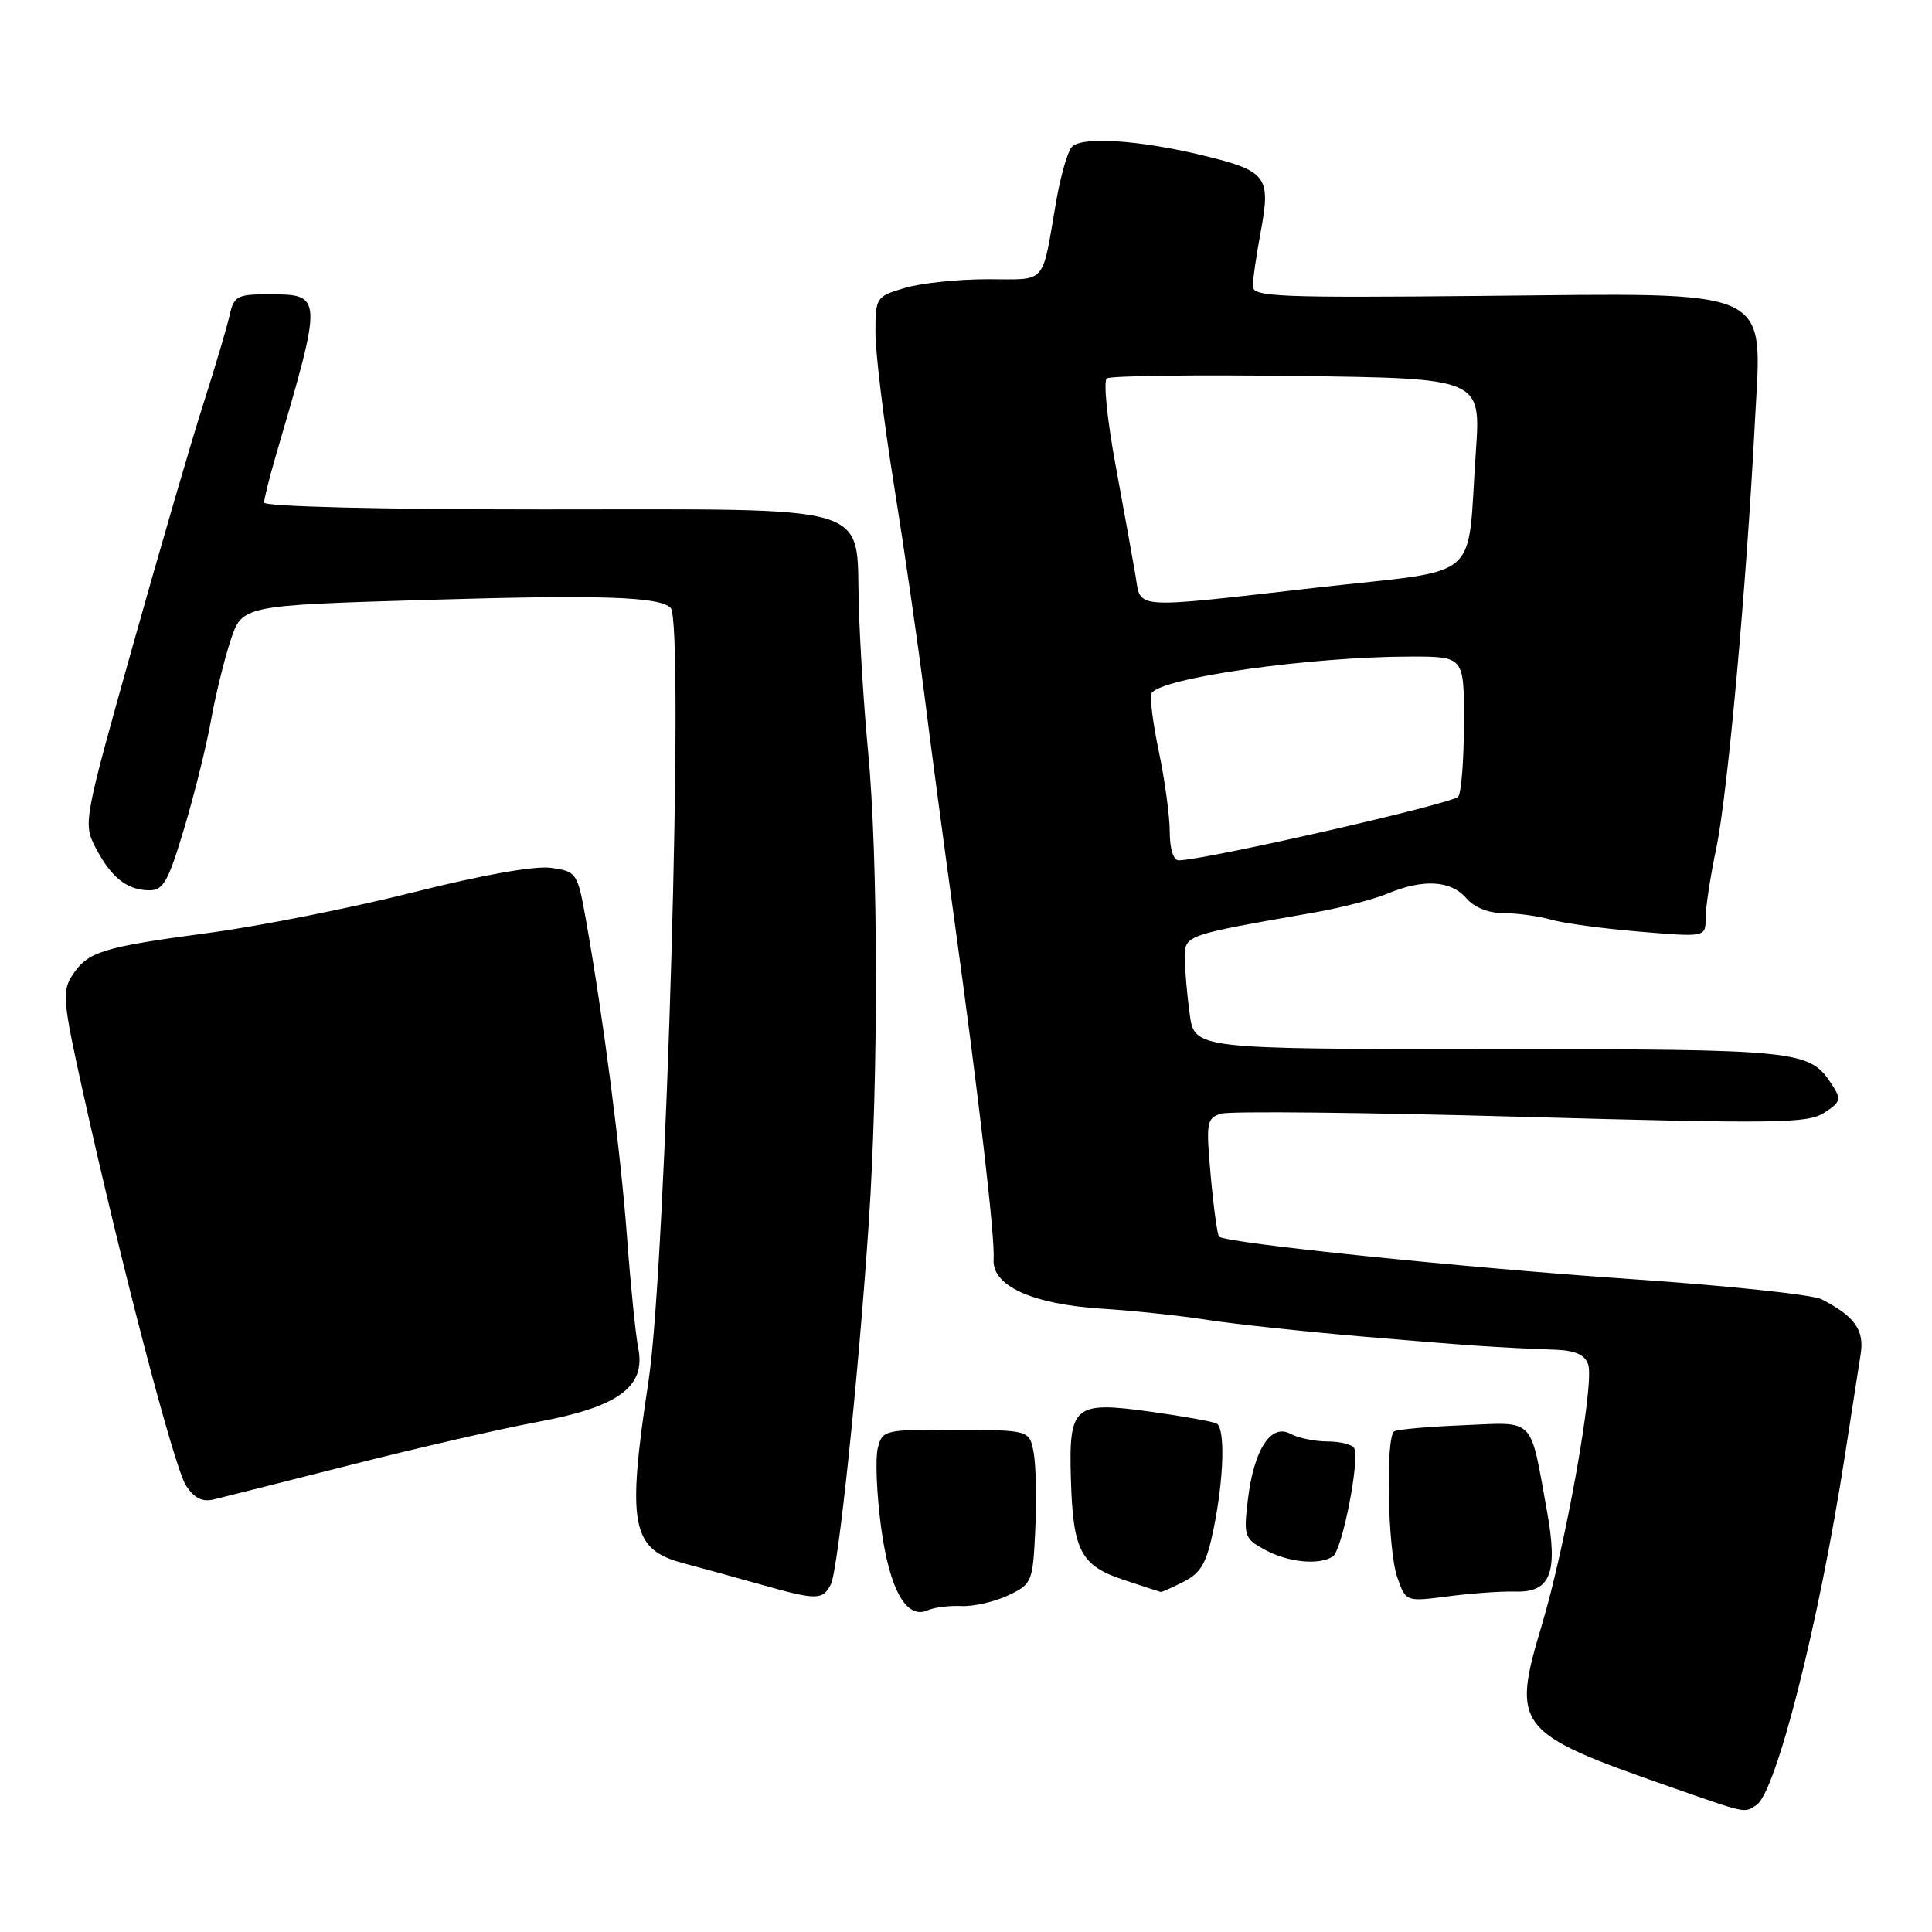 <?xml version="1.0" encoding="UTF-8" standalone="no"?>
<!DOCTYPE svg PUBLIC "-//W3C//DTD SVG 1.1//EN" "http://www.w3.org/Graphics/SVG/1.1/DTD/svg11.dtd" >
<svg xmlns="http://www.w3.org/2000/svg" xmlns:xlink="http://www.w3.org/1999/xlink" version="1.1" viewBox="0 0 256 256">
 <g >
 <path fill="currentColor"
d=" M 232.72 239.19 C 235.33 237.53 241.00 215.18 244.44 193.00 C 245.34 187.22 246.28 181.11 246.55 179.42 C 247.05 176.22 245.76 174.42 241.37 172.16 C 240.19 171.55 228.85 170.35 216.17 169.49 C 194.23 168.00 162.39 164.72 161.53 163.86 C 161.31 163.64 160.81 160.03 160.43 155.84 C 159.79 148.73 159.88 148.17 161.78 147.57 C 162.90 147.21 180.80 147.40 201.56 147.98 C 235.48 148.92 239.55 148.87 241.73 147.44 C 243.94 145.99 244.02 145.67 242.72 143.68 C 239.73 139.14 238.64 139.03 197.39 139.01 C 158.27 139.00 158.27 139.00 157.64 134.36 C 157.29 131.81 157.00 128.47 157.00 126.93 C 157.00 123.89 156.91 123.93 174.00 120.94 C 177.57 120.32 182.02 119.18 183.87 118.40 C 188.58 116.44 192.26 116.65 194.27 119.00 C 195.33 120.24 197.22 121.00 199.25 121.00 C 201.04 121.00 203.87 121.39 205.52 121.86 C 207.17 122.34 212.46 123.05 217.26 123.45 C 226.00 124.18 226.00 124.18 226.00 121.66 C 226.00 120.27 226.64 116.06 227.43 112.32 C 228.92 105.19 231.43 77.49 232.54 55.79 C 233.47 37.86 235.59 38.83 196.25 39.21 C 169.33 39.47 166.00 39.33 166.00 37.93 C 166.00 37.07 166.48 33.75 167.08 30.55 C 168.40 23.40 167.82 22.65 159.50 20.62 C 150.89 18.53 143.21 18.04 141.99 19.51 C 141.44 20.18 140.52 23.37 139.96 26.61 C 138.00 37.96 138.85 37.00 130.85 37.00 C 126.93 37.00 121.99 37.52 119.87 38.16 C 116.08 39.29 116.00 39.41 116.00 44.11 C 116.00 46.75 117.10 55.79 118.45 64.21 C 119.80 72.62 121.61 85.12 122.48 92.00 C 123.34 98.88 125.14 112.38 126.47 122.00 C 129.75 145.79 131.86 164.01 131.66 166.88 C 131.42 170.38 136.78 172.82 146.03 173.41 C 150.17 173.67 156.47 174.34 160.03 174.90 C 163.59 175.45 173.03 176.46 181.00 177.14 C 194.94 178.32 198.11 178.54 206.18 178.85 C 208.79 178.96 210.03 179.53 210.45 180.83 C 211.27 183.41 207.46 204.78 204.31 215.29 C 200.24 228.82 200.88 229.63 221.00 236.66 C 231.63 240.38 231.06 240.25 232.72 239.19 Z  M 127.41 212.81 C 129.01 212.88 131.78 212.25 133.58 211.40 C 136.76 209.89 136.85 209.66 137.18 202.67 C 137.37 198.73 137.27 194.15 136.97 192.50 C 136.41 189.50 136.41 189.50 126.67 189.46 C 117.14 189.42 116.92 189.48 116.31 191.89 C 115.97 193.25 116.16 197.90 116.73 202.22 C 117.84 210.60 120.09 214.65 122.94 213.37 C 123.80 212.98 125.81 212.73 127.41 212.81 Z  M 110.09 209.94 C 111.07 208.01 113.75 182.41 115.12 162.00 C 116.42 142.57 116.37 113.59 115.02 99.50 C 114.49 94.00 113.94 85.28 113.79 80.12 C 113.41 66.55 116.59 67.50 71.79 67.50 C 50.29 67.50 35.00 67.12 35.00 66.59 C 35.00 66.09 35.67 63.39 36.49 60.59 C 42.85 38.89 42.85 39.00 35.40 39.00 C 31.46 39.00 30.98 39.26 30.43 41.75 C 30.10 43.26 28.53 48.55 26.95 53.50 C 25.36 58.45 21.13 72.98 17.53 85.79 C 11.10 108.67 11.01 109.13 12.65 112.29 C 14.68 116.22 16.80 117.93 19.72 117.97 C 21.64 118.00 22.27 116.89 24.41 109.75 C 25.77 105.21 27.36 98.80 27.95 95.50 C 28.54 92.20 29.71 87.41 30.55 84.86 C 32.09 80.22 32.09 80.22 56.59 79.49 C 79.61 78.80 87.39 79.05 88.87 80.55 C 90.71 82.40 88.26 167.68 85.94 182.95 C 83.03 202.05 83.65 205.29 90.50 207.12 C 92.70 207.70 97.42 209.00 101.00 210.01 C 108.19 212.04 109.02 212.04 110.09 209.94 Z  M 200.72 210.89 C 205.47 211.04 206.48 208.48 204.97 200.15 C 202.69 187.60 203.52 188.45 193.90 188.85 C 189.28 189.04 185.16 189.40 184.75 189.66 C 183.57 190.38 183.87 205.34 185.14 208.98 C 186.28 212.25 186.28 212.25 191.89 211.52 C 194.98 211.12 198.95 210.84 200.72 210.89 Z  M 156.90 209.55 C 159.19 208.37 159.91 207.06 160.85 202.38 C 162.17 195.82 162.35 189.34 161.23 188.64 C 160.81 188.38 156.90 187.68 152.54 187.07 C 142.28 185.64 141.61 186.20 141.90 196.01 C 142.18 205.49 143.19 207.44 148.86 209.33 C 151.41 210.18 153.63 210.90 153.80 210.94 C 153.96 210.97 155.36 210.35 156.90 209.55 Z  M 176.61 206.23 C 177.86 205.41 180.24 193.20 179.42 191.86 C 179.12 191.39 177.53 191.00 175.88 191.00 C 174.22 191.00 172.01 190.54 170.97 189.98 C 168.38 188.60 166.13 192.11 165.34 198.77 C 164.78 203.55 164.89 203.88 167.62 205.36 C 170.71 207.03 174.80 207.43 176.61 206.23 Z  M 46.50 194.10 C 55.30 191.86 66.42 189.31 71.21 188.42 C 81.91 186.44 85.58 183.77 84.58 178.70 C 84.23 176.94 83.56 170.32 83.09 164.00 C 82.25 152.68 79.93 134.76 77.66 122.00 C 76.53 115.64 76.42 115.49 73.06 115.00 C 70.91 114.69 64.05 115.90 54.75 118.24 C 46.57 120.30 34.39 122.72 27.69 123.61 C 13.55 125.50 11.64 126.09 9.59 129.22 C 8.21 131.33 8.33 132.68 10.95 144.52 C 16.05 167.56 23.08 194.44 24.65 196.85 C 25.73 198.51 26.81 199.05 28.34 198.68 C 29.53 198.39 37.70 196.33 46.50 194.10 Z  M 155.00 110.25 C 155.00 108.19 154.35 103.38 153.55 99.57 C 152.75 95.76 152.32 92.29 152.59 91.85 C 153.86 89.80 173.73 87.00 186.96 87.00 C 194.00 87.00 194.00 87.00 193.98 95.75 C 193.98 100.56 193.64 104.98 193.23 105.56 C 192.61 106.47 159.53 114.00 156.17 114.00 C 155.48 114.00 155.00 112.45 155.00 110.25 Z  M 150.46 76.25 C 150.11 74.19 148.92 67.62 147.82 61.64 C 146.71 55.67 146.19 50.50 146.66 50.14 C 147.12 49.79 158.46 49.64 171.86 49.82 C 196.23 50.13 196.23 50.13 195.56 59.82 C 194.34 77.41 196.74 75.34 174.67 77.84 C 149.63 80.69 151.22 80.79 150.46 76.25 Z "/>
</g>
</svg>